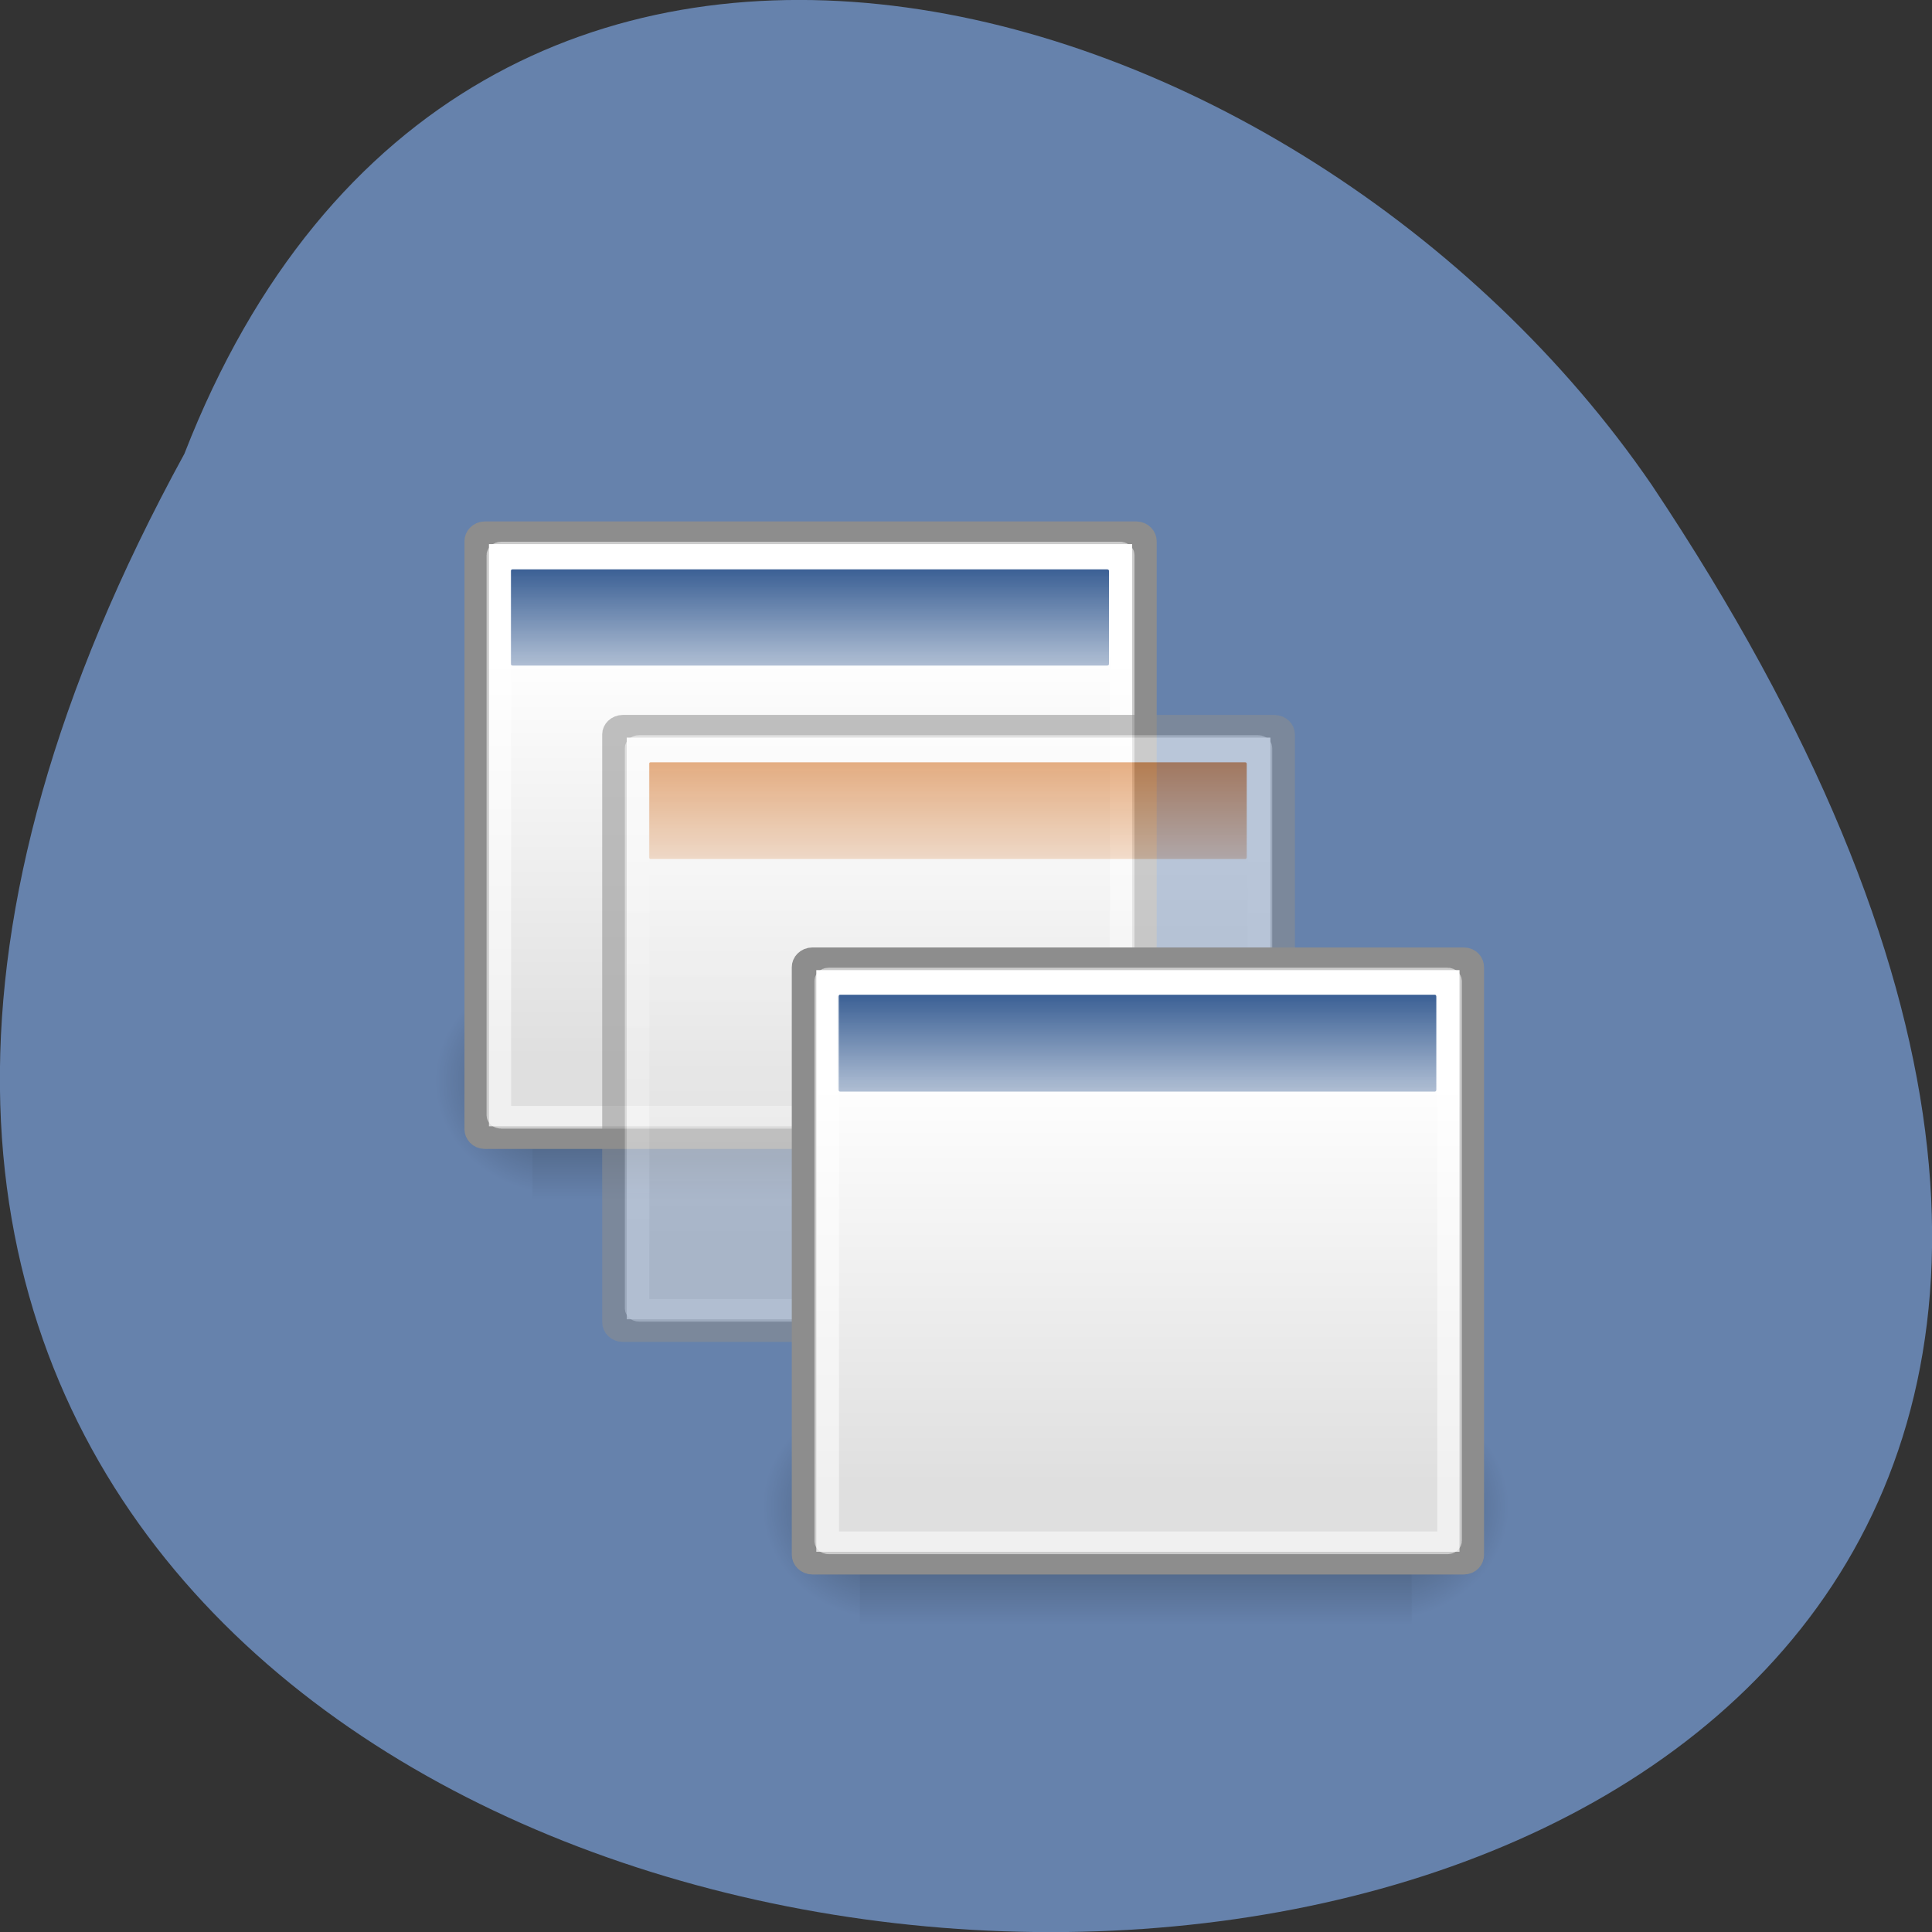 <svg xmlns="http://www.w3.org/2000/svg" xmlns:xlink="http://www.w3.org/1999/xlink" viewBox="0 0 16 16"><rect x="0" y="0" width="16" height="16" fill="#333333" stroke="none"/><defs><g id="4" clip-path="url(#3)"><path d="m 4.41 8.07 h 4.566 v 1.996 h -4.566" fill="url(#2)"/></g><g id="8" clip-path="url(#7)"><path d="m 8.977 8.07 c 0 0 0 1.996 0 1.996 c 0.488 0.004 1.18 -0.445 1.18 -0.996 c 0 -0.551 -0.543 -1 -1.18 -1" fill="url(#6)"/></g><g id="C" clip-path="url(#B)"><path d="m 4.41 8.07 c 0 0 0 1.996 0 1.996 c -0.488 0.004 -1.176 -0.445 -1.176 -0.996 c 0 -0.551 0.543 -1 1.176 -1" fill="url(#A)"/></g><g id="I" clip-path="url(#H)"><path d="m 5.555 9.672 h 4.566 v 1.996 h -4.566" fill="url(#G)"/></g><g id="M" clip-path="url(#L)"><path d="m 10.121 9.672 c 0 0 0 1.996 0 1.996 c 0.488 0.004 1.176 -0.449 1.176 -1 c 0 -0.551 -0.543 -0.996 -1.176 -0.996" fill="url(#K)"/></g><g id="Q" clip-path="url(#P)"><path d="m 5.555 9.672 c 0 0 0 1.996 0 1.996 c -0.488 0.004 -1.18 -0.449 -1.18 -1 c 0 -0.551 0.543 -0.996 1.18 -0.996" fill="url(#O)"/></g><g id="U" clip-path="url(#T)"><use xlink:href="#I" mask="url(#J)"/><use xlink:href="#M" mask="url(#N)"/><use xlink:href="#Q" mask="url(#R)"/><path d="m 5.474 7.361 h 15.587 c 0.113 0 0.203 0.098 0.203 0.208 v 15.213 c 0 0.122 -0.09 0.22 -0.203 0.22 h -15.587 c -0.113 0 -0.203 -0.098 -0.203 -0.22 v -15.213 c 0 -0.11 0.09 -0.208 0.203 -0.208" transform="matrix(0.346 0 0 0.32 3.265 3.659)" fill="url(#D)" fill-rule="evenodd" stroke="#8d8d8d" stroke-width="0.587"/><path d="m 5.387 6.313 h 4.926 c 0.008 0 0.012 0.008 0.012 0.012 v 0.773 c 0 0.008 -0.004 0.016 -0.012 0.016 h -4.926 c -0.008 0 -0.012 -0.008 -0.012 -0.016 v -0.773 c 0 -0.004 0.004 -0.012 0.012 -0.012" fill="url(#S)" fill-rule="evenodd"/><path d="m 5.858 7.886 h 14.818 c 0.023 0 0.045 0.012 0.045 0.037 v 14.504 c 0 0.024 -0.023 0.049 -0.045 0.049 h -14.818 c -0.023 0 -0.045 -0.024 -0.045 -0.049 v -14.504 c 0 -0.024 0.023 -0.037 0.045 -0.037" transform="matrix(0.346 0 0 0.32 3.265 3.659)" stroke-opacity="0.545" fill="none" stroke="#fff" stroke-width="0.587"/></g><g id="Y" clip-path="url(#X)"><path d="m 7.121 11.598 h 4.57 v 1.996 h -4.57" fill="url(#W)"/></g><g id="c" clip-path="url(#b)"><path d="m 11.691 11.598 c 0 0 0 1.996 0 1.996 c 0.484 0.004 1.176 -0.449 1.176 -1 c 0 -0.551 -0.543 -0.996 -1.176 -0.996" fill="url(#a)"/></g><g id="g" clip-path="url(#f)"><path d="m 7.121 11.598 c 0 0 0 1.996 0 1.996 c -0.484 0.004 -1.176 -0.449 -1.176 -1 c 0 -0.551 0.543 -0.996 1.176 -0.996" fill="url(#e)"/></g><clipPath id="B"><path d="M 0,0 H16 V16 H0 z"/></clipPath><clipPath id="7"><path d="M 0,0 H16 V16 H0 z"/></clipPath><clipPath id="H"><path d="M 0,0 H16 V16 H0 z"/></clipPath><clipPath id="P"><path d="M 0,0 H16 V16 H0 z"/></clipPath><clipPath id="T"><path d="M 0,0 H16 V16 H0 z"/></clipPath><clipPath id="L"><path d="M 0,0 H16 V16 H0 z"/></clipPath><clipPath id="X"><path d="M 0,0 H16 V16 H0 z"/></clipPath><clipPath id="f"><path d="M 0,0 H16 V16 H0 z"/></clipPath><clipPath id="3"><path d="M 0,0 H16 V16 H0 z"/></clipPath><clipPath id="b"><path d="M 0,0 H16 V16 H0 z"/></clipPath><filter id="0" filterUnits="objectBoundingBox" x="0" y="0" width="16" height="16"><feColorMatrix type="matrix" in="SourceGraphic" values="0 0 0 0 1 0 0 0 0 1 0 0 0 0 1 0 0 0 1 0"/></filter><linearGradient id="h" gradientUnits="userSpaceOnUse" y1="7.719" x2="0" y2="12.481" gradientTransform="matrix(0.346 0 0 0.32 4.834 5.585)" xlink:href="#E"/><linearGradient id="D" gradientUnits="userSpaceOnUse" y1="11.07" x2="0" y2="21.768" gradientTransform="matrix(0.994 0 0 0.985 -0.192 -0.513)"><stop stop-color="#fff"/><stop offset="1" stop-color="#dfdfdf"/></linearGradient><linearGradient id="2" gradientUnits="userSpaceOnUse" y1="366.65" x2="0" y2="609.51" gradientTransform="matrix(0.009 0 0 0.008 3.275 5.058)"><stop stop-color="#000" stop-opacity="0"/><stop offset="0.5" stop-color="#000"/><stop offset="1" stop-color="#000" stop-opacity="0"/></linearGradient><linearGradient id="W" gradientUnits="userSpaceOnUse" y1="366.65" x2="0" y2="609.51" gradientTransform="matrix(0.009 0 0 0.008 5.987 8.584)" xlink:href="#2"/><linearGradient id="S" gradientUnits="userSpaceOnUse" y1="7.719" x2="0" y2="12.481" gradientTransform="matrix(0.346 0 0 0.32 3.265 3.659)"><stop stop-color="#ce5b00"/><stop offset="1" stop-color="#ce5b00" stop-opacity="0"/></linearGradient><linearGradient id="E" gradientUnits="userSpaceOnUse" y1="7.719" x2="0" y2="12.481" gradientTransform="matrix(0.346 0 0 0.32 2.122 2.059)"><stop stop-color="#204a86"/><stop offset="1" stop-color="#204a86" stop-opacity="0"/></linearGradient><linearGradient id="G" gradientUnits="userSpaceOnUse" y1="366.65" x2="0" y2="609.51" gradientTransform="matrix(0.009 0 0 0.008 4.418 6.658)" xlink:href="#2"/><mask id="5"><g filter="url(#0)"><path fill-opacity="0.404" d="M 0,0 H16 V16 H0 z"/></g></mask><mask id="V"><g filter="url(#0)"><path fill-opacity="0.404" d="M 0,0 H16 V16 H0 z"/></g></mask><mask id="Z"><g filter="url(#0)"><path fill-opacity="0.404" d="M 0,0 H16 V16 H0 z"/></g></mask><mask id="d"><g filter="url(#0)"><path fill-opacity="0.404" d="M 0,0 H16 V16 H0 z"/></g></mask><mask id="1"><g filter="url(#0)"><path fill-opacity="0.404" d="M 0,0 H16 V16 H0 z"/></g></mask><mask id="F"><g filter="url(#0)"><path fill-opacity="0.541" d="M 0,0 H16 V16 H0 z"/></g></mask><mask id="J"><g filter="url(#0)"><use xlink:href="#I"/></g></mask><mask id="9"><g filter="url(#0)"><path fill-opacity="0.404" d="M 0,0 H16 V16 H0 z"/></g></mask><mask id="N"><g filter="url(#0)"><use xlink:href="#M"/></g></mask><mask id="R"><g filter="url(#0)"><use xlink:href="#Q"/></g></mask><radialGradient id="e" gradientUnits="userSpaceOnUse" cx="605.71" cy="486.65" r="117.14" gradientTransform="matrix(-0.009 0 0 0.008 12.823 8.584)" xlink:href="#6"/><radialGradient id="K" gradientUnits="userSpaceOnUse" cx="605.71" cy="486.65" r="117.14" gradientTransform="matrix(0.009 0 0 0.008 4.42 6.658)" xlink:href="#6"/><radialGradient id="A" gradientUnits="userSpaceOnUse" cx="605.71" cy="486.65" r="117.14" gradientTransform="matrix(-0.009 0 0 0.008 10.111 5.058)" xlink:href="#6"/><radialGradient id="a" gradientUnits="userSpaceOnUse" cx="605.71" cy="486.65" r="117.14" gradientTransform="matrix(0.009 0 0 0.008 5.989 8.584)" xlink:href="#6"/><radialGradient id="O" gradientUnits="userSpaceOnUse" cx="605.71" cy="486.65" r="117.14" gradientTransform="matrix(-0.009 0 0 0.008 11.254 6.658)" xlink:href="#6"/><radialGradient id="6" gradientUnits="userSpaceOnUse" cx="605.71" cy="486.65" r="117.14" gradientTransform="matrix(0.009 0 0 0.008 3.277 5.058)"><stop stop-color="#000"/><stop offset="1" stop-color="#000" stop-opacity="0"/></radialGradient></defs><path d="m 1.527 3.758 c -8.703 15.902 23.1 16.652 12.152 0.258 c -2.891 -4.219 -9.809 -6.277 -12.152 -0.258" fill="#6682ac"/><use xlink:href="#4" mask="url(#1)"/><use xlink:href="#8" mask="url(#5)"/><use xlink:href="#C" mask="url(#9)"/><g fill-rule="evenodd"><path d="m 5.469 7.354 h 15.598 c 0.102 0 0.192 0.098 0.192 0.22 v 15.213 c 0 0.122 -0.09 0.22 -0.192 0.22 h -15.598 c -0.102 0 -0.192 -0.098 -0.192 -0.22 v -15.213 c 0 -0.122 0.09 -0.22 0.192 -0.22" transform="matrix(0.346 0 0 0.32 2.122 2.059)" fill="url(#D)" stroke="#8d8d8d" stroke-width="0.587"/><path d="m 4.246 4.715 h 4.922 c 0.008 0 0.016 0.004 0.016 0.012 v 0.773 c 0 0.008 -0.008 0.012 -0.016 0.012 h -4.922 c -0.008 0 -0.016 -0.004 -0.016 -0.012 v -0.773 c 0 -0.008 0.008 -0.012 0.016 -0.012" fill="url(#E)"/></g><path d="m 5.864 7.879 h 14.807 c 0.034 0 0.057 0.024 0.057 0.049 v 14.504 c 0 0.024 -0.023 0.049 -0.057 0.049 h -14.807 c -0.034 0 -0.057 -0.024 -0.057 -0.049 v -14.504 c 0 -0.024 0.023 -0.049 0.057 -0.049" transform="matrix(0.346 0 0 0.32 2.122 2.059)" stroke-opacity="0.545" fill="none" stroke="#fff" stroke-width="0.587"/><use xlink:href="#U" mask="url(#F)"/><use xlink:href="#Y" mask="url(#V)"/><use xlink:href="#c" mask="url(#Z)"/><use xlink:href="#g" mask="url(#d)"/><g fill-rule="evenodd"><path d="m 5.477 7.36 h 15.587 c 0.113 0 0.192 0.098 0.192 0.22 v 15.201 c 0 0.122 -0.079 0.22 -0.192 0.22 h -15.587 c -0.113 0 -0.203 -0.098 -0.203 -0.22 v -15.201 c 0 -0.122 0.09 -0.22 0.203 -0.22" transform="matrix(0.346 0 0 0.32 4.834 5.585)" fill="url(#D)" stroke="#8d8d8d" stroke-width="0.587"/><path d="m 6.957 8.238 h 4.926 c 0.008 0 0.012 0.008 0.012 0.016 v 0.77 c 0 0.008 -0.004 0.016 -0.012 0.016 h -4.926 c -0.008 0 -0.016 -0.008 -0.016 -0.016 v -0.77 c 0 -0.008 0.008 -0.016 0.016 -0.016" fill="url(#h)"/></g><path d="m 5.862 7.885 h 14.818 c 0.023 0 0.045 0.024 0.045 0.049 v 14.492 c 0 0.024 -0.023 0.049 -0.045 0.049 h -14.818 c -0.034 0 -0.045 -0.024 -0.045 -0.049 v -14.492 c 0 -0.024 0.011 -0.049 0.045 -0.049" transform="matrix(0.346 0 0 0.32 4.834 5.585)" stroke-opacity="0.545" fill="none" stroke="#fff" stroke-width="0.587"/></svg>